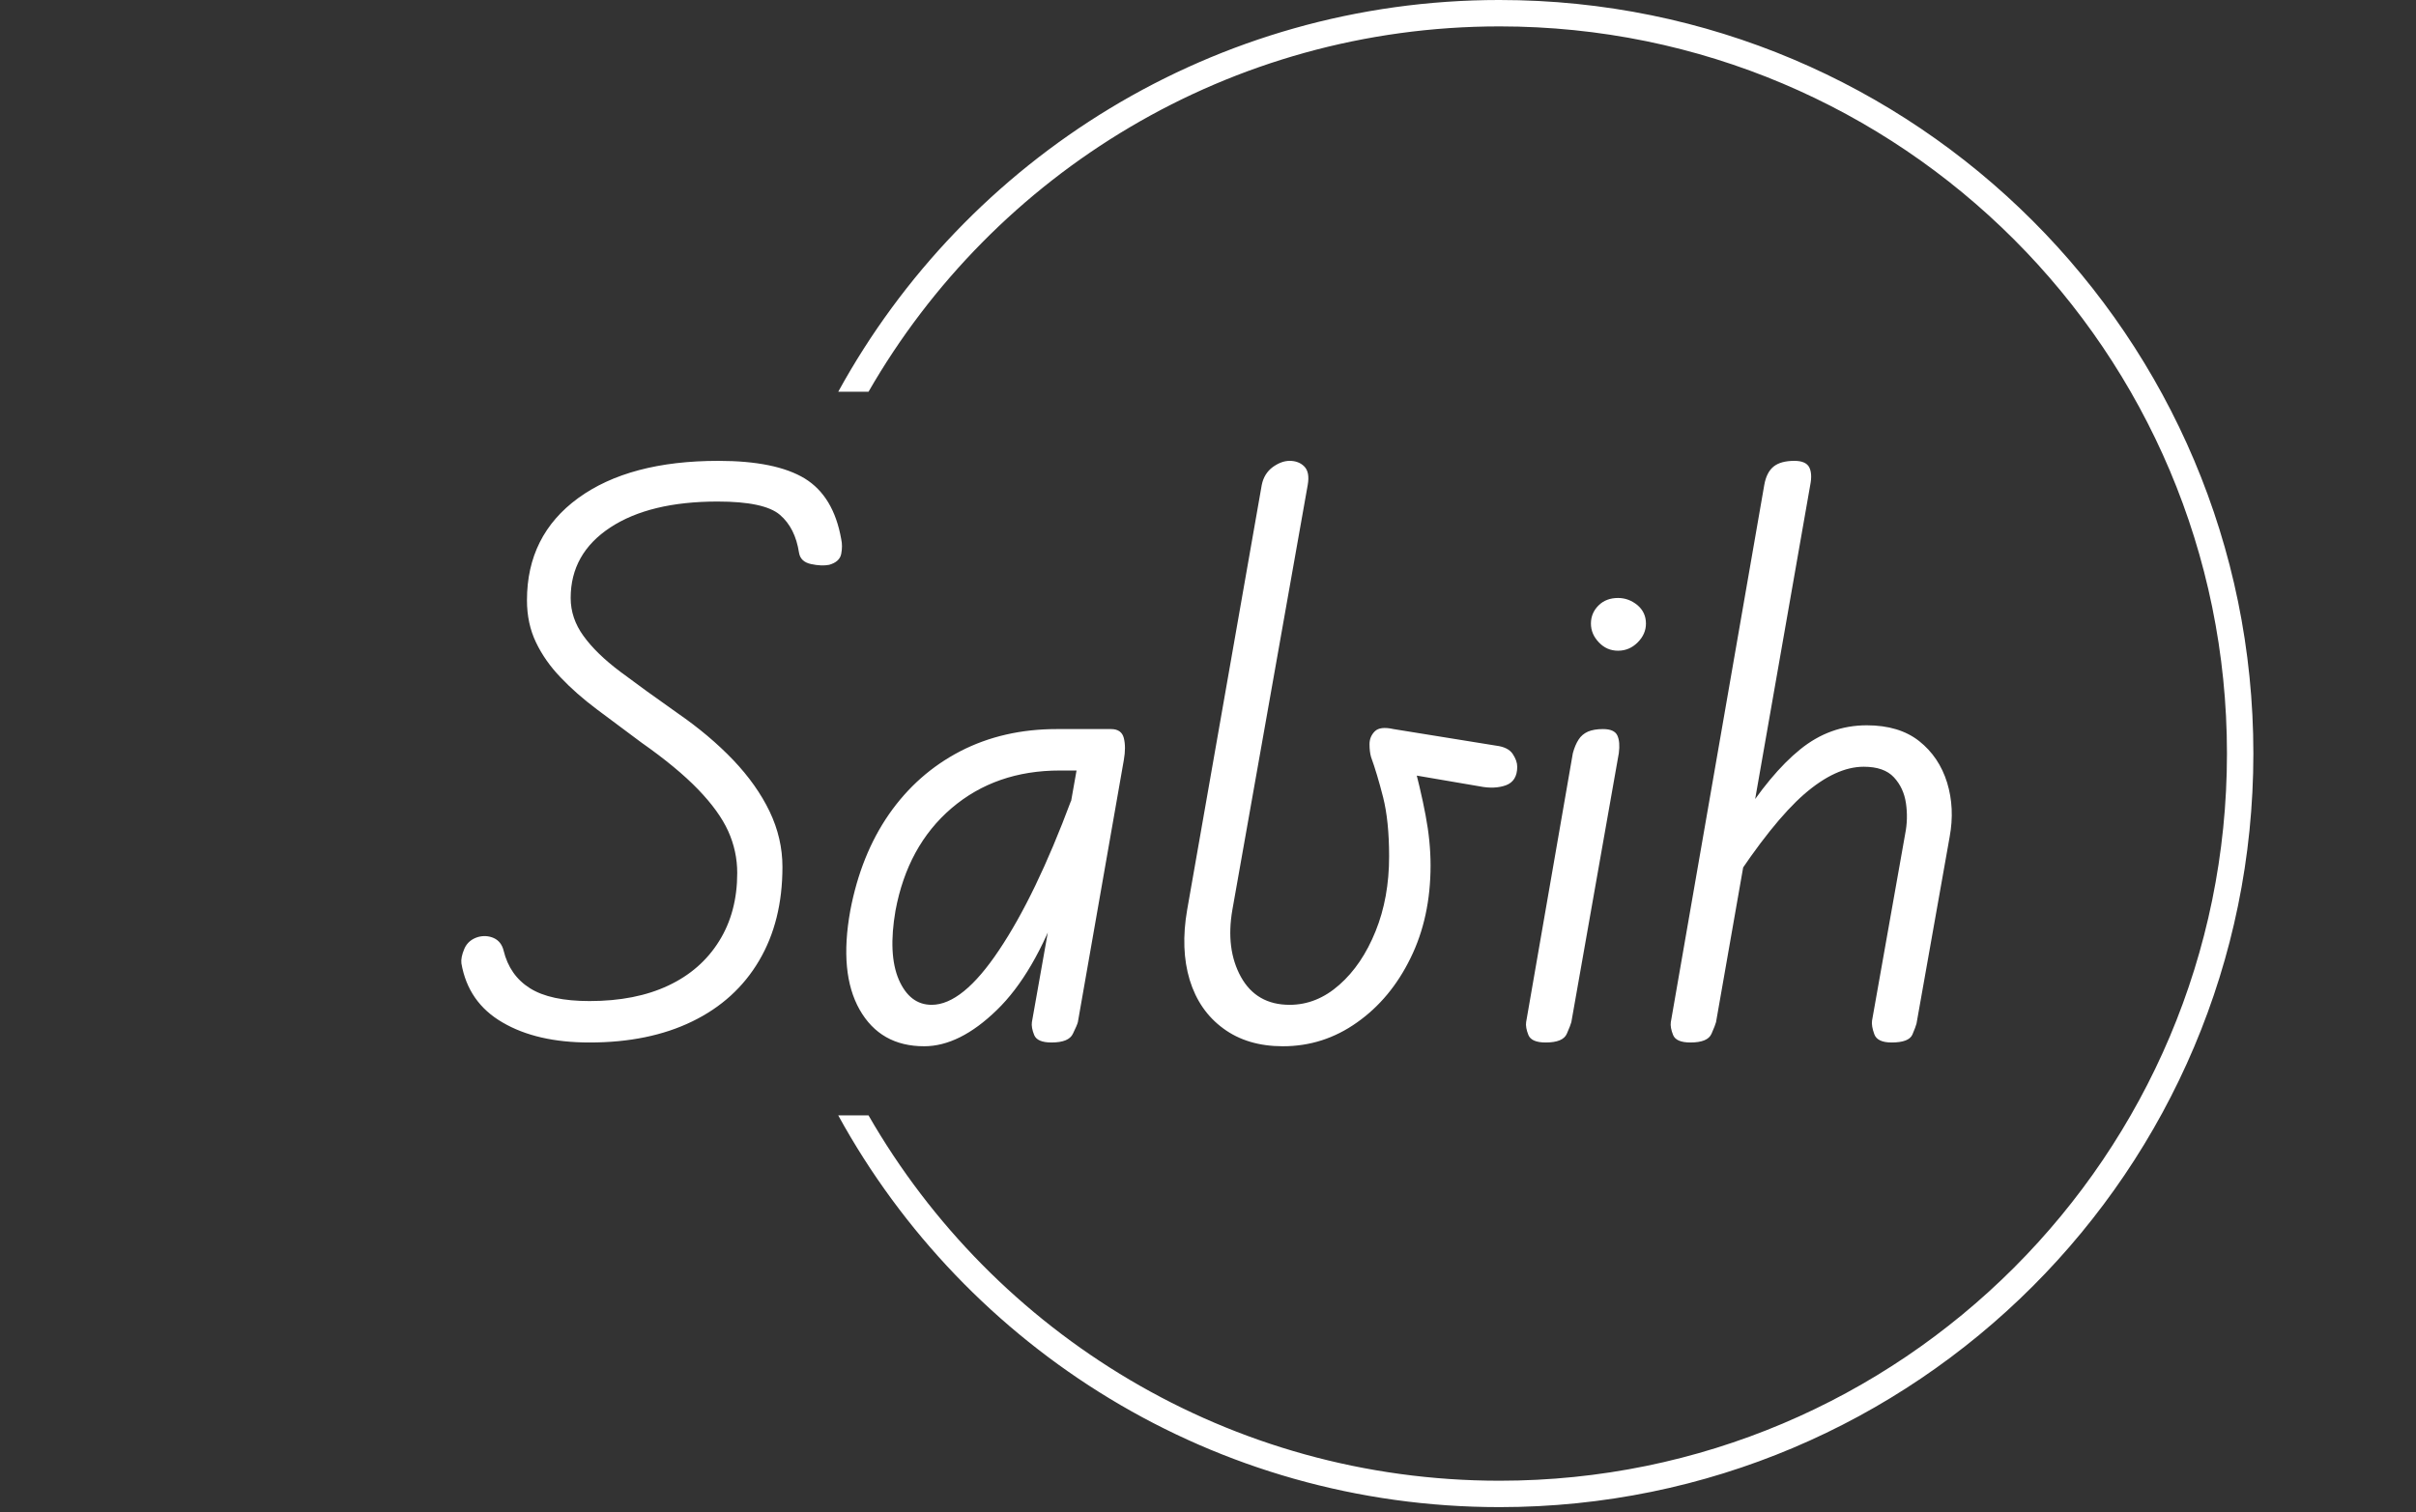 <svg xmlns="http://www.w3.org/2000/svg" version="1.1" xmlns:xlink="http://www.w3.org/1999/xlink" xmlns:svgjs="http://svgjs.dev/svgjs" width="1500" height="939" viewBox="0 0 1500 939"><rect x="0" y="0" width="1500" height="939" fill="#333333" stroke="none"/><g transform="matrix(1,0,0,1,-0.909,-1.515)"><svg viewBox="0 0 396 248" data-background-color="#ffffff" preserveAspectRatio="xMidYMid meet" height="939" width="1500" xmlns="http://www.w3.org/2000/svg" xmlns:xlink="http://www.w3.org/1999/xlink"><g id="tight-bounds" transform="matrix(1,0,0,1,0.24,0.4)"><svg viewBox="0 0 395.52 247.2" height="247.2" width="395.52"><g><svg></svg></g><g><svg viewBox="0 0 395.52 247.2" height="247.2" width="395.52"><g transform="matrix(1,0,0,1,75.544,75.59)"><svg viewBox="0 0 244.431 96.019" height="96.019" width="244.431"><g><svg viewBox="0 0 244.431 96.019" height="96.019" width="244.431"><g><svg viewBox="0 0 244.431 96.019" height="96.019" width="244.431"><g><svg viewBox="0 0 244.431 96.019" height="96.019" width="244.431"><g id="textblocktransform"><svg viewBox="0 0 244.431 96.019" height="96.019" width="244.431" id="textblock"><g><svg viewBox="0 0 244.431 96.019" height="96.019" width="244.431"><g transform="matrix(1,0,0,1,0,0)"><svg width="244.431" viewBox="0.992 -38.6 98.889 38.85" height="96.019" data-palette-color="#fff"><path d="M9.5 0L9.5 0Q6 0 3.73-1.33 1.45-2.65 1-5.25L1-5.25Q0.95-5.65 1.2-6.23 1.45-6.8 2.1-7L2.1-7Q2.65-7.15 3.15-6.93 3.65-6.7 3.8-6.1L3.8-6.1Q4.2-4.45 5.55-3.6 6.9-2.75 9.5-2.75L9.5-2.75Q12.55-2.75 14.73-3.78 16.9-4.8 18.1-6.73 19.3-8.65 19.3-11.25L19.3-11.25Q19.3-12.7 18.7-14.03 18.1-15.35 16.7-16.8 15.3-18.25 12.95-19.9L12.95-19.9Q11.4-21.05 10-22.1 8.6-23.15 7.58-24.23 6.55-25.3 5.95-26.55 5.35-27.8 5.35-29.35L5.35-29.35Q5.35-33.65 8.75-36.13 12.15-38.6 18.05-38.6L18.05-38.6Q21.85-38.6 23.78-37.43 25.7-36.25 26.2-33.4L26.2-33.4Q26.3-32.95 26.2-32.43 26.1-31.9 25.4-31.7L25.4-31.7Q24.9-31.6 24.2-31.75 23.5-31.9 23.4-32.5L23.4-32.5Q23.15-34.15 22.13-35.02 21.1-35.9 18-35.9L18-35.9Q13.5-35.9 10.88-34.18 8.25-32.45 8.25-29.5L8.25-29.5Q8.25-28.15 9.1-26.98 9.95-25.8 11.55-24.6 13.15-23.4 15.35-21.85L15.35-21.85Q17.45-20.4 19.03-18.75 20.6-17.1 21.45-15.33 22.3-13.55 22.3-11.65L22.3-11.65Q22.3-8.05 20.75-5.43 19.2-2.8 16.32-1.4 13.45 0 9.5 0ZM31.7 0.25L31.7 0.25Q28.8 0.25 27.42-2.18 26.05-4.6 26.8-8.75L26.8-8.75Q27.5-12.45 29.37-15.15 31.25-17.85 34.1-19.33 36.95-20.8 40.5-20.8L40.5-20.8 43.6-20.8 43.15-18.05 40.7-18.05Q36.45-18.05 33.52-15.55 30.6-13.05 29.8-8.75L29.8-8.75Q29.3-5.85 30.02-4.17 30.75-2.5 32.2-2.5L32.2-2.5Q34.25-2.5 36.67-6.13 39.1-9.75 41.45-16.05L41.45-16.05 40.75-9.4Q39-4.55 36.52-2.15 34.05 0.25 31.7 0.25ZM40.15 0L40.15 0Q39.2 0 39-0.5 38.8-1 38.85-1.35L38.85-1.35 42.3-20.8 44.1-20.8Q44.8-20.8 44.95-20.2 45.1-19.6 44.95-18.75L44.95-18.75 41.9-1.35Q41.85-1.15 41.57-0.58 41.3 0 40.15 0ZM55.5 0.25L55.5 0.25Q53.15 0.25 51.55-0.93 49.95-2.1 49.32-4.15 48.7-6.2 49.15-8.8L49.15-8.8 54.1-37Q54.25-37.75 54.82-38.18 55.4-38.6 55.95-38.6L55.95-38.6Q56.55-38.6 56.92-38.23 57.3-37.85 57.15-37L57.15-37 52.15-8.8Q51.7-6.2 52.72-4.35 53.75-2.5 55.95-2.5L55.95-2.5Q57.75-2.5 59.25-3.83 60.75-5.15 61.65-7.38 62.55-9.6 62.55-12.35L62.55-12.35Q62.55-14.7 62.15-16.28 61.75-17.85 61.35-18.95L61.35-18.95Q61.25-19.3 61.25-19.8 61.25-20.3 61.6-20.65 61.95-21 62.84-20.8L62.84-20.8 69.65-19.7Q70.45-19.6 70.75-19.15 71.05-18.7 71.05-18.3L71.05-18.3Q71.05-17.35 70.3-17.07 69.55-16.8 68.55-17L68.55-17 62.7-18 64-19.2Q64.65-16.8 64.97-15.08 65.3-13.35 65.3-11.75L65.3-11.75Q65.3-8.3 63.97-5.6 62.65-2.9 60.42-1.33 58.2 0.25 55.5 0.25ZM72.94 0L72.94 0Q71.99 0 71.79-0.5 71.59-1 71.64-1.35L71.64-1.35 74.74-19.2Q74.89-19.75 75.12-20.1 75.34-20.45 75.74-20.63 76.14-20.8 76.74-20.8L76.74-20.8Q77.49-20.8 77.69-20.38 77.89-19.95 77.79-19.2L77.79-19.2 74.64-1.35Q74.59-1.15 74.34-0.58 74.09 0 72.94 0ZM77.74-26L77.74-26Q76.99-26 76.47-26.55 75.94-27.1 75.94-27.8L75.94-27.8Q75.94-28.5 76.44-29 76.94-29.5 77.74-29.5L77.74-29.5Q78.44-29.5 79.02-29.03 79.59-28.55 79.59-27.8L79.59-27.8Q79.59-27.1 79.04-26.55 78.49-26 77.74-26ZM82.54 0L82.54 0Q81.59 0 81.39-0.5 81.19-1 81.24-1.35L81.24-1.35 87.44-37Q87.59-37.85 88.07-38.23 88.54-38.6 89.44-38.6L89.44-38.6Q90.19-38.6 90.42-38.18 90.64-37.75 90.49-37L90.49-37 84.24-1.35Q84.19-1.15 83.94-0.58 83.69 0 82.54 0ZM95.89 0L95.89 0Q94.94 0 94.74-0.55 94.54-1.1 94.59-1.45L94.59-1.45 96.79-13.85Q96.99-14.85 96.84-15.88 96.69-16.9 96.04-17.6 95.39-18.3 94.04-18.3L94.04-18.3Q92.19-18.3 90.09-16.48 87.99-14.65 85.19-10.35L85.19-10.35 85.79-14.6Q87.84-17.85 89.82-19.45 91.79-21.05 94.24-21.05L94.24-21.05Q96.39-21.05 97.72-20 99.04-18.95 99.57-17.25 100.09-15.55 99.74-13.65L99.74-13.65 97.54-1.25Q97.49-1.05 97.27-0.53 97.04 0 95.89 0Z" opacity="1" transform="matrix(1,0,0,1,0,0)" fill="#fff" class="wordmark-text-0" data-fill-palette-color="primary" id="text-0"></path></svg></g></svg></g></svg></g></svg></g></svg></g></svg></g></svg></g><g><path d="M245.816 0c68.262 0 123.6 55.338 123.6 123.6 0 68.262-55.338 123.6-123.6 123.6-46.756 0-87.449-25.962-108.449-64.256h4.966c20.581 35.811 59.215 59.927 103.483 59.926 65.871 0 119.27-53.399 119.27-119.27 0-65.871-53.399-119.27-119.27-119.27-44.267 0-82.902 24.116-103.483 59.926l-4.966 0c21-38.294 61.692-64.256 108.449-64.256z" fill="#fff" stroke="transparent" data-fill-palette-color="tertiary"></path></g></svg></g><defs></defs></svg><rect width="395.52" height="247.2" fill="none" stroke="none" visibility="hidden"></rect></g></svg></g></svg>